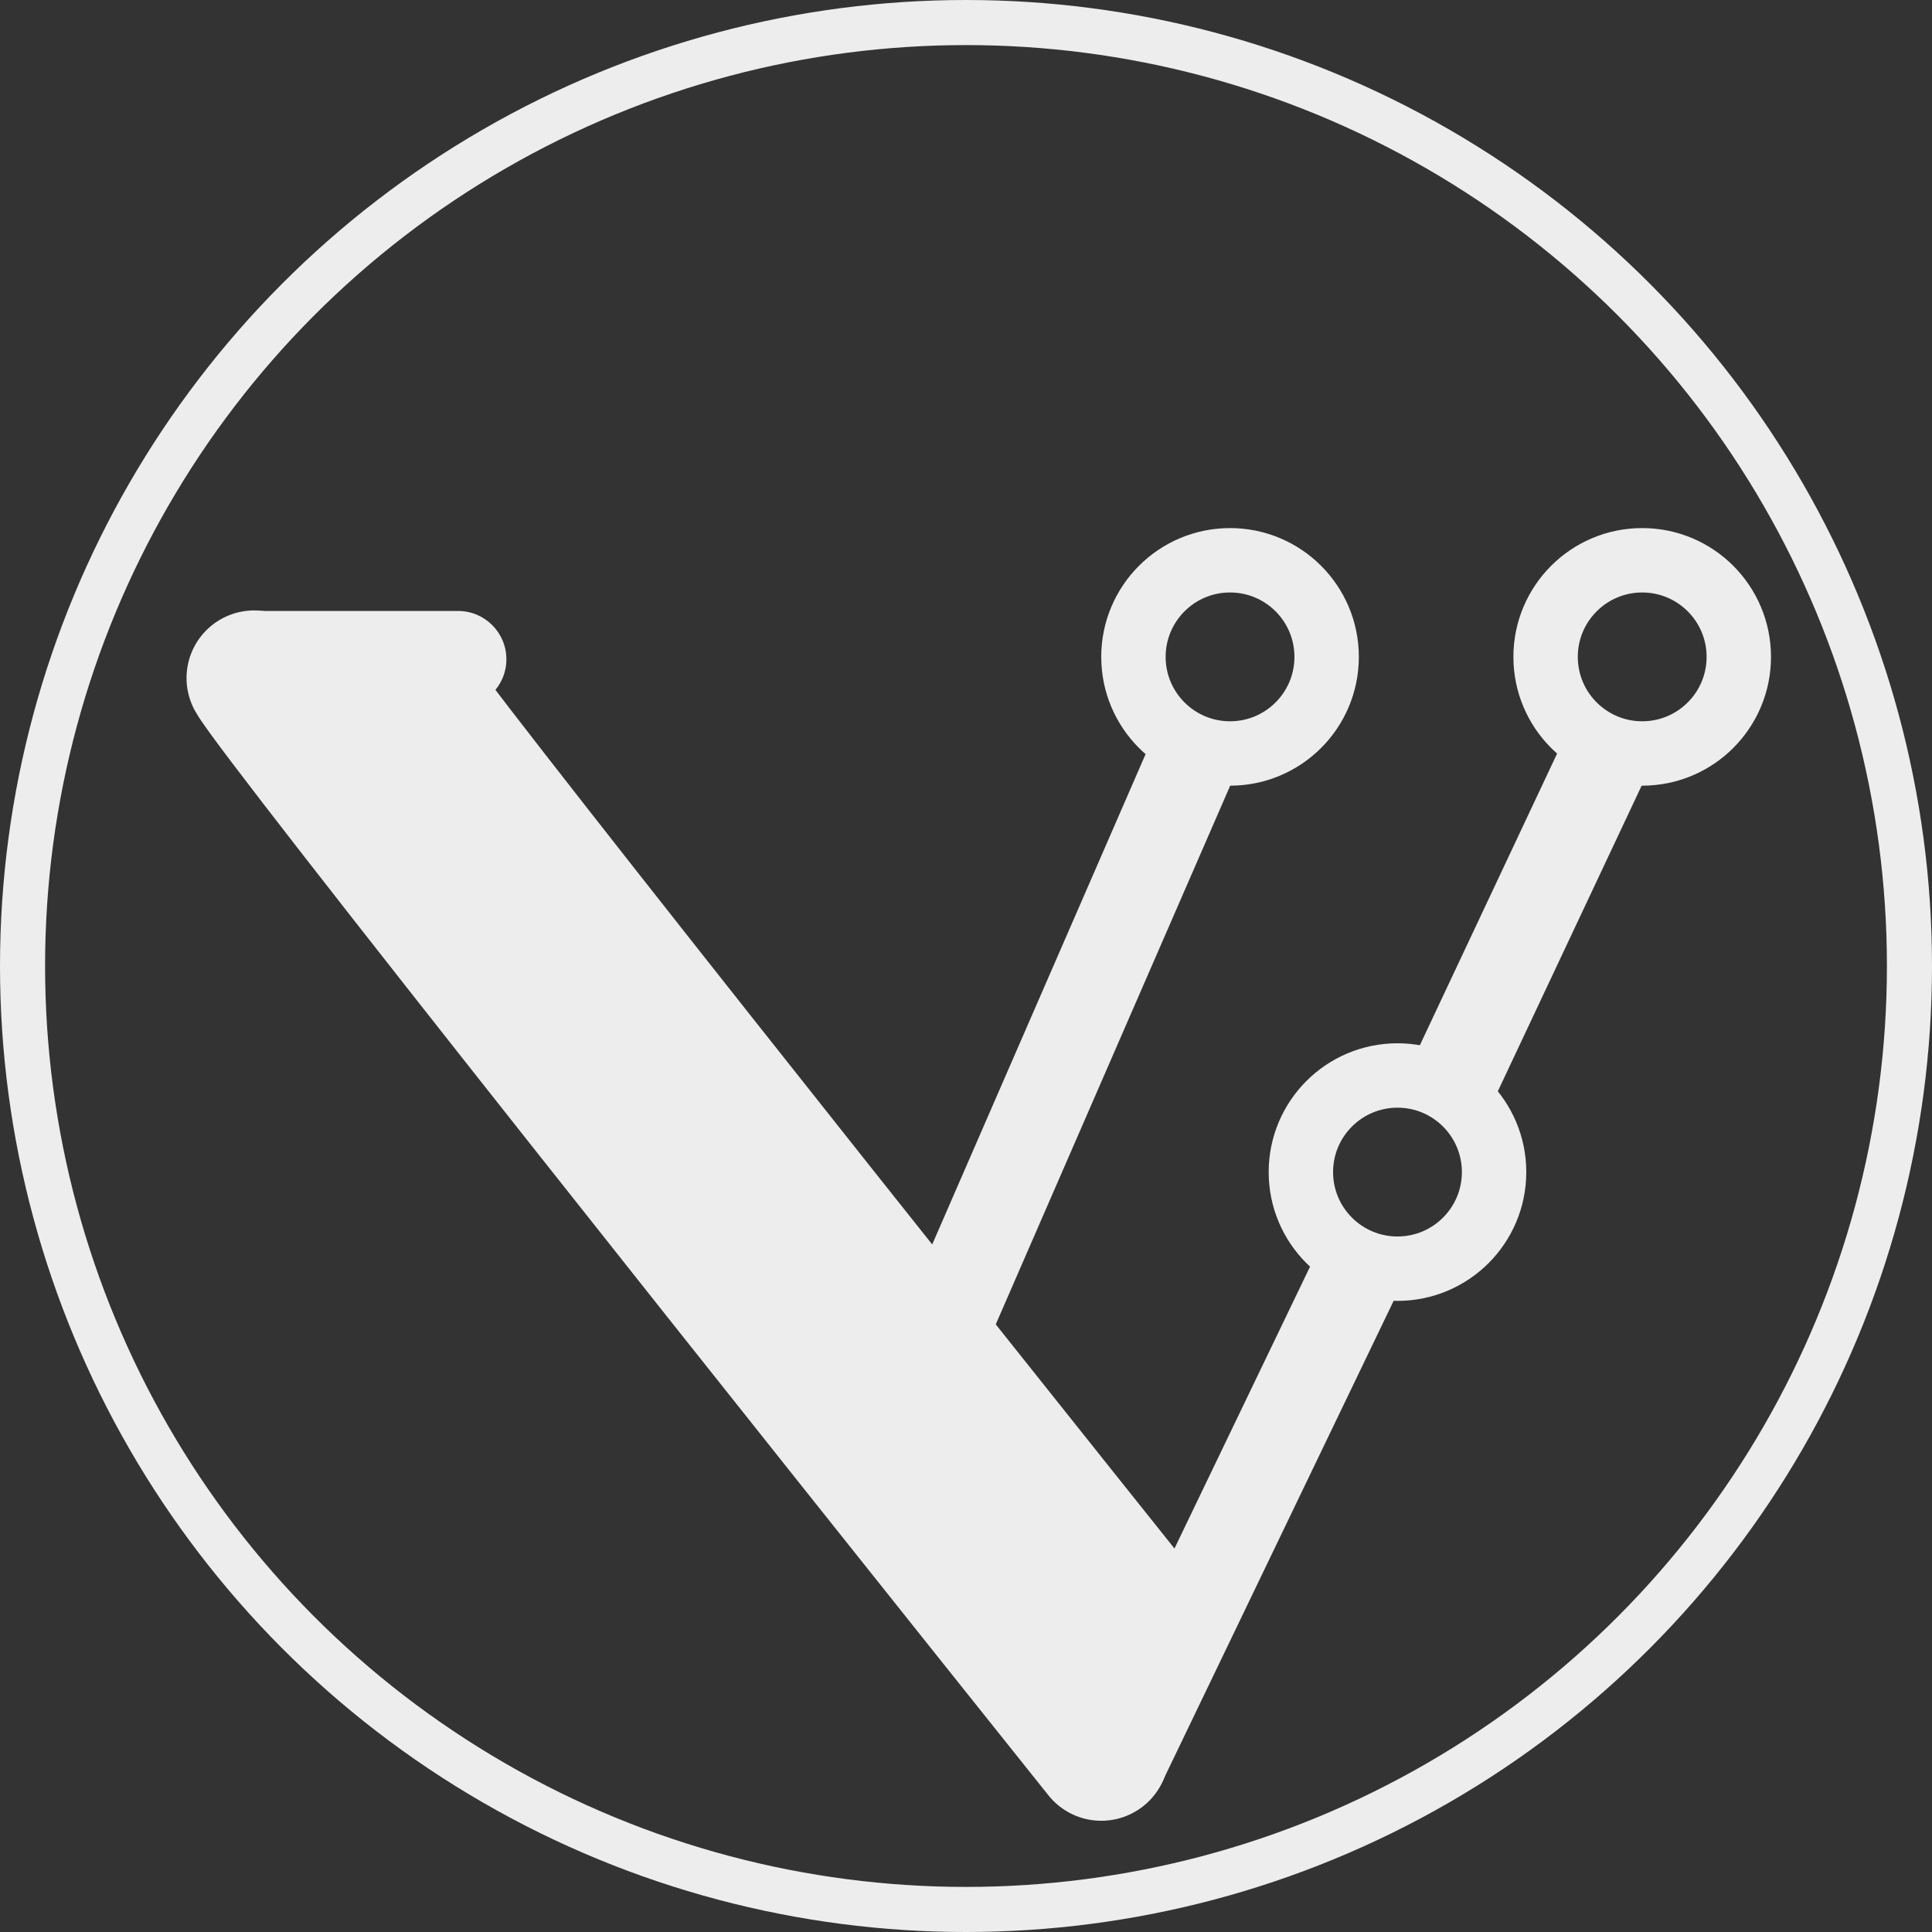 <svg width="300" height="300" viewBox="0 0 300 300" fill="none" xmlns="http://www.w3.org/2000/svg">
<rect x="0" y="0" width="300" height="300" fill="#333333" stroke="none"/>
<circle cx="150" cy="150" r="146.5" stroke="#EDEDED" stroke-width="7"/>
<path d="M174 274L212 195" stroke="#EDEDED" stroke-width="14"/>
<path d="M217 167C225.284 167 232 173.716 232 182C232 190.284 225.284 197 217 197C208.716 197 202 190.284 202 182C202 173.716 208.716 167 217 167Z" stroke="#EDEDED" stroke-width="10"/>
<circle cx="191" cy="102" r="15" stroke="#EDEDED" stroke-width="10"/>
<path d="M139 224L186 116" stroke="#EDEDED" stroke-width="14"/>
<path d="M62 104.549C65.137 110.183 142.082 206.871 180.163 254.511" stroke="#EDEDED" stroke-width="21" stroke-linejoin="round"/>
<path d="M226 167L250 116" stroke="#EDEDED" stroke-width="14"/>
<circle cx="255" cy="102" r="15" stroke="#EDEDED" stroke-width="10"/>
<path d="M39.465 105.287C42.957 111.559 128.613 219.194 171.005 272.227" stroke="#EDEDED" stroke-width="21" stroke-linecap="round" stroke-linejoin="round"/>
<path d="M71.132 109.871C75.274 109.87 78.632 106.512 78.632 102.37C78.631 98.228 75.273 94.87 71.131 94.871L71.132 109.871ZM71.132 102.371L71.131 94.871L39.999 94.873L40 102.373L40 109.873L71.132 109.871L71.132 102.371Z" fill="#EDEDED"/>
</svg>

